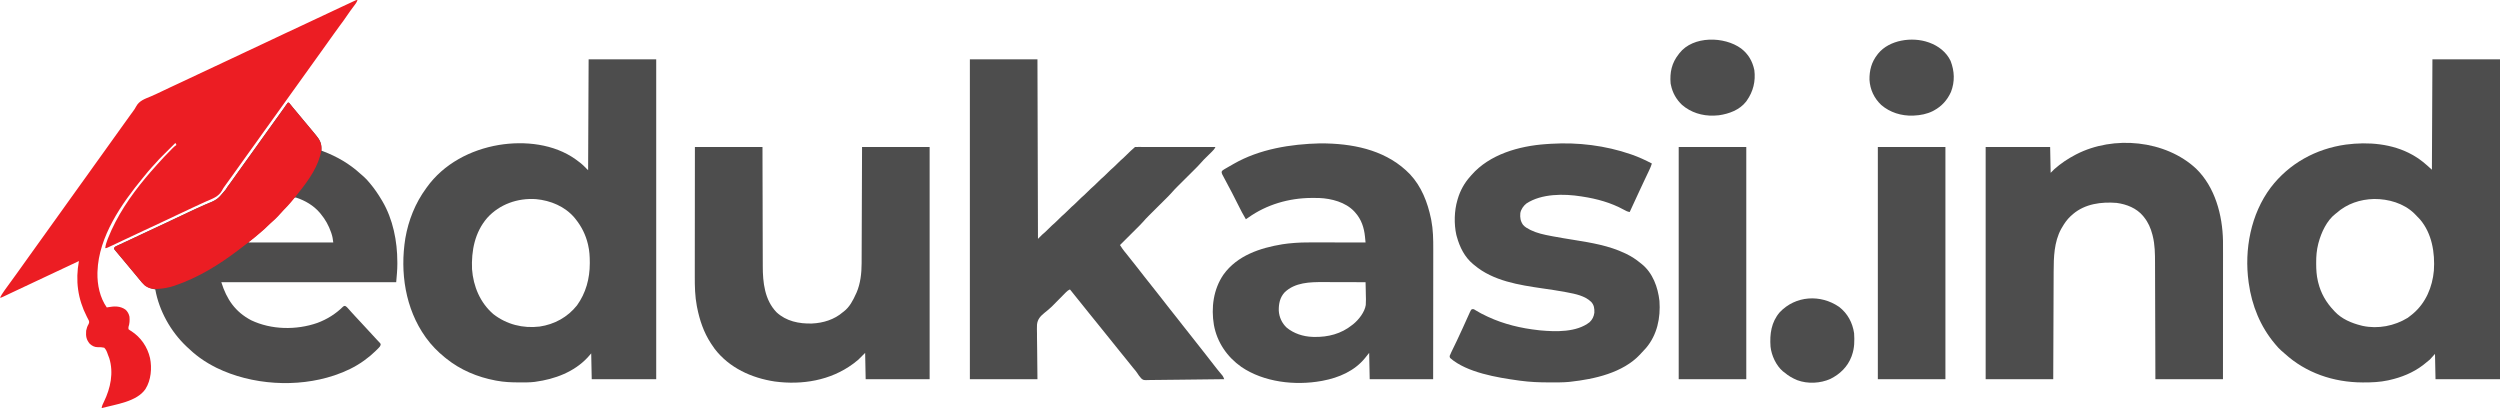 <?xml version="1.0" encoding="UTF-8"?>
<svg version="1.1" xmlns="http://www.w3.org/2000/svg" width="4846" height="791">
<path d="M0 0 C43.23 0 86.46 0 131 0 C131 204.6 131 409.2 131 620 C89.75 620 48.5 620 6 620 C5.67 603.5 5.34 587 5 570 C1.535 573.96 1.535 573.96 -2 578 C-28.294 606.107 -65.592 619.926 -103 625 C-104.088 625.155 -104.088 625.155 -105.198 625.312 C-114.284 626.42 -123.487 626.244 -132.625 626.25 C-133.539 626.251 -134.454 626.251 -135.396 626.252 C-149.789 626.235 -163.82 625.663 -178 623 C-178.885 622.839 -179.769 622.678 -180.681 622.512 C-215.386 615.984 -248.415 602.204 -276 580 C-277.531 578.774 -277.531 578.774 -279.094 577.523 C-292.609 566.501 -304.804 554.165 -315 540 C-315.416 539.423 -315.831 538.847 -316.259 538.253 C-355.483 483.111 -365.844 412.867 -355.312 346.938 C-349.282 311.974 -336.014 278.623 -315 250 C-314.598 249.436 -314.196 248.871 -313.782 248.29 C-281.04 202.465 -228.686 175.174 -174 166 C-123.937 157.778 -67.086 163.855 -25 194 C-22.555 195.777 -20.143 197.591 -17.75 199.438 C-17.22 199.843 -16.69 200.249 -16.144 200.667 C-10.598 205.065 -6.106 209.894 -1 215 C-0.67 144.05 -0.34 73.1 0 0 Z M-196.609 307.391 C-220.647 335.209 -227.569 371.135 -226 407 C-223.484 440.199 -210.211 471.967 -184.676 493.918 C-158.907 513.969 -127.349 521.892 -95 518 C-66.206 513.727 -40.866 499.929 -22.59 476.973 C-5.295 452.973 2.225 424.995 2.25 395.688 C2.251 394.975 2.251 394.262 2.252 393.528 C2.235 382.122 1.643 371.13 -1 360 C-1.161 359.3 -1.322 358.6 -1.488 357.878 C-5.697 340.222 -13.692 324.153 -25 310 C-25.706 309.111 -26.413 308.221 -27.141 307.305 C-45.901 285.139 -73.574 273.663 -102 271 C-137.366 268.505 -172.661 280.811 -196.609 307.391 Z " fill="#4D4D4D" transform="translate(1141,115)"/>
<path d="M0 0 C43.23 0 86.46 0 131 0 C131 204.6 131 409.2 131 620 C89.75 620 48.5 620 6 620 C5.67 603.83 5.34 587.66 5 571 C0.05 576.445 0.05 576.445 -5 582 C-8.627 585.127 -12.206 588.101 -16 591 C-16.851 591.666 -17.702 592.333 -18.578 593.02 C-37.696 607.529 -60.013 616.471 -83.312 621.688 C-84.2 621.89 -85.087 622.092 -86.002 622.301 C-101.586 625.636 -117.234 626.382 -133.125 626.312 C-134.02 626.31 -134.916 626.308 -135.838 626.306 C-191.544 626.092 -245.227 607.988 -286.621 570.156 C-288.775 568.204 -290.97 566.317 -293.188 564.438 C-297.197 560.922 -300.61 557.109 -304 553 C-304.423 552.5 -304.845 552.001 -305.281 551.486 C-333.486 518.078 -350.029 477.155 -356 434 C-356.154 432.929 -356.154 432.929 -356.312 431.835 C-364.997 368.737 -352.039 300.053 -313.473 248.598 C-277.743 201.785 -225.919 173.366 -167.75 165.25 C-124.346 159.564 -77.746 163.335 -39 185 C-38.353 185.359 -37.706 185.717 -37.04 186.086 C-23.347 193.754 -12.681 203.292 -1 214 C-0.67 143.38 -0.34 72.76 0 0 Z M-186 298 C-186.909 298.696 -186.909 298.696 -187.836 299.406 C-204.774 312.448 -215.386 335.515 -220.75 355.562 C-220.949 356.305 -221.148 357.048 -221.352 357.813 C-224.397 369.859 -225.377 381.735 -225.312 394.125 C-225.311 394.849 -225.309 395.573 -225.307 396.319 C-225.259 407.76 -224.683 418.841 -222 430 C-221.834 430.709 -221.667 431.419 -221.496 432.149 C-216.336 453.393 -206.079 471.22 -191 487 C-190.176 487.918 -190.176 487.918 -189.336 488.855 C-175.921 503.294 -156.749 511.355 -138 516 C-137.06 516.235 -136.121 516.469 -135.152 516.711 C-105.362 523.065 -73.571 516.85 -47.785 501.027 C-45.07 499.13 -42.531 497.137 -40 495 C-39.029 494.19 -38.059 493.381 -37.059 492.547 C-12.678 471.576 -0.03 441.276 2.821 409.605 C5.189 375.084 -0.885 337.524 -23.961 310.414 C-26.856 307.156 -29.897 304.06 -33 301 C-34.216 299.768 -34.216 299.768 -35.457 298.512 C-55.857 278.923 -85.207 270.55 -112.956 270.7 C-139.976 271.335 -165.718 279.879 -186 298 Z " fill="#4D4D4D" transform="translate(4715,115)"/>
<path d="M0 0 C43.23 0 86.46 0 131 0 C131.33 114.84 131.66 229.68 132 348 C134.64 345.36 137.28 342.72 140 340 C141.93 338.323 143.861 336.646 145.801 334.98 C148.465 332.581 150.983 330.051 153.5 327.5 C157.168 323.782 160.931 320.263 164.906 316.875 C167.54 314.517 170.018 312.016 172.5 309.5 C176.168 305.782 179.931 302.263 183.906 298.875 C186.54 296.517 189.018 294.016 191.5 291.5 C195.168 287.782 198.931 284.263 202.906 280.875 C205.54 278.517 208.018 276.016 210.5 273.5 C214.168 269.782 217.931 266.263 221.906 262.875 C224.54 260.517 227.018 258.016 229.5 255.5 C233.168 251.782 236.931 248.263 240.906 244.875 C243.54 242.517 246.018 240.016 248.5 237.5 C252.168 233.782 255.931 230.263 259.906 226.875 C262.54 224.517 265.018 222.016 267.5 219.5 C271.168 215.782 274.931 212.263 278.906 208.875 C281.54 206.517 284.018 204.016 286.5 201.5 C290.168 197.782 293.931 194.263 297.906 190.875 C300.54 188.517 303.018 186.016 305.5 183.5 C309.837 179.115 314.304 174.993 319 171 C319.33 170.67 319.66 170.34 320 170 C322.012 169.903 324.028 169.878 326.043 169.88 C327.357 169.878 328.671 169.877 330.024 169.876 C331.494 169.879 332.964 169.883 334.434 169.886 C335.971 169.887 337.508 169.887 339.045 169.886 C343.231 169.886 347.417 169.892 351.602 169.899 C355.972 169.905 360.341 169.905 364.711 169.907 C372.991 169.91 381.271 169.918 389.552 169.928 C398.976 169.939 408.4 169.945 417.825 169.95 C437.216 169.96 456.608 169.978 476 170 C474.23 173.8 472.025 176.191 469.02 179.141 C468.528 179.627 468.037 180.112 467.531 180.613 C465.963 182.164 464.388 183.707 462.812 185.25 C461.255 186.779 459.7 188.31 458.147 189.844 C456.726 191.247 455.3 192.646 453.874 194.044 C451.76 196.167 449.793 198.378 447.844 200.653 C443.595 205.557 439.004 210.109 434.399 214.676 C432.806 216.256 431.217 217.839 429.628 219.423 C425.685 223.353 421.736 227.278 417.787 231.202 C414.439 234.531 411.092 237.862 407.748 241.196 C406.196 242.742 404.64 244.285 403.084 245.828 C398.494 250.394 394.054 255.016 389.842 259.933 C386.262 263.95 382.404 267.703 378.584 271.491 C377.025 273.037 375.469 274.586 373.914 276.137 C370.054 279.983 366.189 283.825 362.324 287.666 C359.046 290.924 355.77 294.185 352.496 297.448 C350.977 298.961 349.454 300.471 347.932 301.98 C343.374 306.514 338.968 311.107 334.784 315.989 C331.085 320.159 327.081 324.04 323.129 327.969 C321.745 329.35 321.745 329.35 320.334 330.759 C317.908 333.181 315.479 335.601 313.05 338.019 C310.561 340.498 308.074 342.979 305.588 345.461 C300.728 350.31 295.865 355.156 291 360 C291.934 361.42 292.87 362.838 293.808 364.255 C294.589 365.44 294.589 365.44 295.387 366.648 C297.811 370.183 300.509 373.46 303.25 376.75 C308.116 382.662 312.841 388.649 317.484 394.738 C320.205 398.287 323.007 401.768 325.812 405.25 C330.107 410.583 334.299 415.983 338.438 421.438 C343.28 427.817 348.259 434.064 353.333 440.259 C356.646 444.31 359.89 448.401 363.062 452.562 C366.583 457.179 370.17 461.729 373.812 466.25 C378.107 471.583 382.299 476.983 386.438 482.438 C391.21 488.725 396.118 494.878 401.125 500.98 C405.019 505.745 408.784 510.595 412.5 515.5 C417.319 521.86 422.276 528.085 427.332 534.257 C431.505 539.363 435.545 544.556 439.547 549.797 C445.382 557.436 451.359 564.967 457.383 572.457 C462.711 579.083 467.917 585.788 473.05 592.567 C477.501 598.418 482.123 604.117 486.863 609.736 C487.376 610.354 487.889 610.972 488.418 611.609 C488.869 612.145 489.321 612.681 489.786 613.233 C491.255 615.37 492.067 617.588 493 620 C472.46 620.328 451.919 620.574 431.377 620.725 C421.838 620.797 412.3 620.896 402.762 621.056 C394.445 621.196 386.129 621.286 377.811 621.317 C373.409 621.335 369.01 621.378 364.609 621.48 C360.459 621.576 356.313 621.604 352.162 621.584 C350.646 621.587 349.129 621.615 347.614 621.669 C336.499 622.045 336.499 622.045 332.318 618.624 C329.119 615.273 326.55 611.565 324.079 607.658 C322.631 605.433 320.971 603.424 319.25 601.406 C318.711 600.757 318.171 600.107 317.615 599.438 C317.082 598.798 316.549 598.159 316 597.5 C311.305 591.836 306.702 586.114 302.184 580.309 C298.535 575.639 294.78 571.064 291 566.5 C286.19 560.692 281.467 554.828 276.828 548.882 C273.425 544.526 269.949 540.235 266.438 535.965 C259.394 527.398 252.382 518.809 245.562 510.062 C240.883 504.062 236.056 498.19 231.203 492.33 C226.998 487.242 222.889 482.089 218.83 476.885 C215.422 472.52 211.934 468.228 208.414 463.953 C203.557 458.011 198.785 452 194 446 C191.011 447.342 188.94 448.818 186.644 451.145 C186.009 451.783 185.374 452.421 184.721 453.078 C184.045 453.768 183.368 454.458 182.672 455.168 C181.964 455.881 181.256 456.594 180.527 457.329 C178.263 459.61 176.006 461.898 173.75 464.188 C171.507 466.458 169.263 468.727 167.016 470.993 C165.619 472.401 164.226 473.812 162.835 475.227 C161.864 476.207 161.864 476.207 160.874 477.208 C160.318 477.772 159.761 478.337 159.188 478.919 C154.522 483.357 149.644 487.501 144.566 491.46 C136.68 497.969 131.245 503.683 130.134 514.152 C129.859 520.053 129.954 525.913 130.121 531.816 C130.126 534.083 130.124 536.349 130.113 538.615 C130.129 546.932 130.292 555.247 130.438 563.562 C130.623 582.187 130.809 600.811 131 620 C87.77 620 44.54 620 0 620 C0 415.4 0 210.8 0 0 Z " fill="#4D4D4D" transform="translate(1880,115)"/>
<path d="M0 0 C0.66 0 1.32 0 2 0 C3.375 1.508 4.674 3.085 5.938 4.688 C7.142 6.194 7.142 6.194 8.371 7.73 C8.799 8.266 9.227 8.801 9.667 9.353 C11.897 12.109 14.2 14.802 16.5 17.5 C20.622 22.349 24.67 27.252 28.688 32.188 C31.261 35.318 33.876 38.412 36.5 41.5 C40.602 46.334 44.68 51.184 48.664 56.117 C50.389 58.246 52.134 60.35 53.898 62.445 C60.732 70.673 65.17 77.226 65.051 88.297 C65.04 89.625 65.04 89.625 65.029 90.979 C65.019 91.646 65.01 92.313 65 93 C66.177 93.438 67.354 93.877 68.566 94.328 C95.459 104.579 119.356 118.409 140.621 137.844 C142.775 139.796 144.97 141.683 147.188 143.562 C151.197 147.078 154.61 150.891 158 155 C158.423 155.5 158.845 155.999 159.281 156.514 C167.897 166.72 175.191 177.517 182 189 C182.381 189.639 182.763 190.277 183.156 190.936 C203.762 225.935 212.165 268.61 212.188 308.812 C212.2 309.936 212.212 311.059 212.225 312.217 C212.245 324.304 211.016 335.807 210 348 C98.13 348 -13.74 348 -129 348 C-118.624 381.202 -102.148 405.41 -71.188 421.75 C-32.03 440.428 16.358 441.156 57 427 C75.912 420.008 92.748 409.485 107.098 395.301 C109 394 109 394 110.934 393.965 C113.985 395.493 115.751 397.693 118 400.25 C118.983 401.353 119.966 402.456 120.949 403.559 C121.454 404.129 121.958 404.7 122.478 405.289 C124.887 407.997 127.349 410.654 129.812 413.312 C130.305 413.846 130.797 414.379 131.304 414.928 C135.208 419.155 139.134 423.36 143.062 427.562 C148.165 433.021 153.233 438.508 158.273 444.023 C160.732 446.712 163.206 449.385 165.682 452.056 C167.682 454.217 169.673 456.387 171.664 458.556 C172.878 459.869 174.112 461.164 175.348 462.457 C175.996 463.152 176.644 463.847 177.312 464.562 C177.866 465.141 178.419 465.72 178.988 466.316 C180 468 180 468 179.757 469.886 C178.862 472.384 177.761 473.626 175.895 475.504 C175.248 476.157 174.601 476.809 173.935 477.482 C173.235 478.169 172.534 478.855 171.812 479.562 C171.091 480.275 170.369 480.987 169.625 481.721 C163.133 488.035 156.348 493.717 149 499 C148.145 499.621 148.145 499.621 147.273 500.255 C130.353 512.424 111.688 521.308 92 528 C90.781 528.415 90.781 528.415 89.538 528.839 C17.602 552.861 -70.085 547.287 -138.156 514.043 C-149.283 508.448 -159.933 502.338 -170 495 C-170.558 494.596 -171.117 494.191 -171.692 493.775 C-179.967 487.732 -187.605 481.088 -195 474 C-195.585 473.447 -196.171 472.894 -196.774 472.325 C-227.119 443.561 -249.606 403.389 -257 362 C-257.834 361.853 -258.668 361.706 -259.527 361.555 C-274.203 358.63 -280.996 351.272 -290 340 C-291.498 338.165 -292.998 336.332 -294.5 334.5 C-295.222 333.613 -295.944 332.726 -296.688 331.812 C-299.261 328.682 -301.876 325.588 -304.5 322.5 C-308.619 317.653 -312.666 312.755 -316.68 307.82 C-318.826 305.212 -321 302.632 -323.19 300.06 C-325.47 297.382 -327.737 294.693 -330 292 C-330.755 291.103 -331.511 290.206 -332.289 289.281 C-332.936 288.487 -333.583 287.693 -334.25 286.875 C-334.812 286.192 -335.374 285.509 -335.953 284.805 C-336.299 284.209 -336.644 283.614 -337 283 C-336 280 -336 280 -332.938 278.261 C-331.559 277.607 -330.174 276.965 -328.785 276.332 C-328.036 275.98 -327.286 275.629 -326.514 275.266 C-324.034 274.105 -321.549 272.959 -319.062 271.812 C-317.332 271.005 -315.601 270.197 -313.872 269.388 C-310.317 267.727 -306.76 266.071 -303.201 264.419 C-298.424 262.2 -293.657 259.961 -288.895 257.711 C-287.823 257.205 -287.823 257.205 -286.731 256.689 C-285.314 256.02 -283.897 255.351 -282.481 254.681 C-270.641 249.093 -258.773 243.569 -246.892 238.071 C-236.118 233.075 -225.389 227.985 -214.66 222.893 C-205.281 218.441 -195.897 213.999 -186.484 209.62 C-184.087 208.503 -181.694 207.379 -179.303 206.249 C-173.255 203.395 -167.185 200.633 -161.027 198.021 C-136.631 188.084 -136.631 188.084 -120.259 168.271 C-118.022 164.236 -115.193 160.628 -112.438 156.938 C-111.35 155.439 -110.265 153.937 -109.184 152.434 C-108.654 151.697 -108.124 150.961 -107.578 150.203 C-104.534 145.953 -101.53 141.676 -98.524 137.401 C-94.301 131.406 -90.015 125.459 -85.715 119.52 C-82.46 115.024 -79.22 110.52 -76 106 C-72.232 100.712 -68.433 95.447 -64.625 90.188 C-60.378 84.319 -56.168 78.426 -52 72.5 C-47.29 65.802 -42.517 59.152 -37.715 52.52 C-34.46 48.024 -31.22 43.52 -28 39 C-23.641 32.884 -19.249 26.792 -14.841 20.711 C-12.206 17.074 -9.589 13.426 -7.02 9.742 C-6.561 9.087 -6.102 8.432 -5.629 7.758 C-4.77 6.53 -3.917 5.298 -3.07 4.062 C-2.096 2.673 -1.054 1.33 0 0 Z M10.254 186.246 C9.337 187.293 8.44 188.358 7.562 189.438 C7.124 189.947 6.685 190.457 6.232 190.982 C5.308 192.059 4.391 193.143 3.481 194.232 C-1.802 200.538 -7.351 206.584 -13 212.562 C-13.673 213.279 -14.346 213.995 -15.039 214.732 C-26.329 226.709 -26.329 226.709 -32 231.5 C-34.606 233.746 -37.089 236.046 -39.5 238.5 C-43.163 242.212 -47.041 245.609 -51 249 C-52.078 249.931 -53.156 250.862 -54.234 251.793 C-60.767 257.425 -67.349 262.968 -74.086 268.355 C-75.033 269.17 -75.033 269.17 -76 270 C-76 270.33 -76 270.66 -76 271 C-21.88 271 32.24 271 88 271 C87.289 264.605 86.476 259.383 84.438 253.438 C84.043 252.279 84.043 252.279 83.64 251.097 C79.034 238.038 72.841 226.68 64 216 C63.341 215.189 62.683 214.378 62.004 213.543 C50.022 199.391 33.439 189.703 15.93 184 C12.787 183.691 12.787 183.691 10.254 186.246 Z " fill="#4D4C4C" transform="translate(558,199)"/>
<path d="M0 0 C36.728 35.765 51.07 89.902 52.055 139.794 C52.146 147.76 52.125 155.727 52.114 163.693 C52.113 166.366 52.113 169.038 52.114 171.71 C52.114 177.433 52.111 183.157 52.106 188.88 C52.098 197.154 52.095 205.429 52.094 213.703 C52.092 227.132 52.085 240.562 52.075 253.991 C52.066 267.026 52.059 280.06 52.055 293.095 C52.055 293.909 52.054 294.722 52.054 295.56 C52.052 301.923 52.05 308.286 52.048 314.649 C52.039 345.766 52.019 376.883 52 408 C8.77 408 -34.46 408 -79 408 C-79.049 390.402 -79.098 372.803 -79.148 354.672 C-79.184 343.507 -79.22 332.341 -79.258 321.176 C-79.278 315.307 -79.298 309.438 -79.317 303.569 C-79.32 302.833 -79.322 302.098 -79.325 301.34 C-79.364 289.506 -79.397 277.671 -79.427 265.837 C-79.459 253.669 -79.497 241.501 -79.543 229.333 C-79.568 222.508 -79.59 215.683 -79.603 208.858 C-79.616 202.42 -79.638 195.982 -79.667 189.543 C-79.676 187.194 -79.682 184.845 -79.684 182.496 C-79.702 165.039 -79.886 147.279 -84.188 130.25 C-84.4 129.388 -84.613 128.526 -84.833 127.637 C-88.036 115.321 -92.955 103.961 -101 94 C-101.616 93.221 -102.232 92.443 -102.867 91.641 C-115.588 76.417 -134.783 68.931 -154.074 66.316 C-183.717 63.927 -215.15 68.009 -238.602 87.855 C-239.393 88.563 -240.185 89.271 -241 90 C-241.833 90.739 -242.665 91.477 -243.523 92.238 C-250.411 98.712 -255.301 105.88 -260 114 C-260.556 114.944 -261.111 115.887 -261.684 116.859 C-275.421 142.121 -276.13 171.686 -276.205 199.681 C-276.215 201.959 -276.225 204.236 -276.235 206.514 C-276.262 212.664 -276.283 218.814 -276.303 224.964 C-276.325 231.403 -276.353 237.843 -276.379 244.282 C-276.424 255.08 -276.464 265.877 -276.503 276.675 C-276.542 287.79 -276.584 298.905 -276.628 310.02 C-276.63 310.714 -276.633 311.407 -276.636 312.122 C-276.66 318.156 -276.684 324.19 -276.708 330.224 C-276.812 356.15 -276.905 382.075 -277 408 C-320.23 408 -363.46 408 -408 408 C-408 259.5 -408 111 -408 -42 C-366.75 -42 -325.5 -42 -283 -42 C-282.67 -25.5 -282.34 -9 -282 8 C-279.69 5.69 -277.38 3.38 -275 1 C-262.486 -10.084 -248.801 -19.287 -234 -27 C-233.396 -27.316 -232.792 -27.631 -232.17 -27.957 C-160.167 -64.966 -59.665 -55.618 0 0 Z " fill="#4D4D4D" transform="translate(4257,327)"/>
<path d="M0 0 C3.429 -0.037 6.845 0.007 10.273 0.09 C11.066 0.108 11.858 0.126 12.674 0.144 C72.37 1.653 131.928 15.779 174.508 59.98 C196.617 83.649 208.583 114.369 215.023 145.652 C215.222 146.608 215.421 147.563 215.626 148.547 C219.282 167.303 219.556 185.905 219.5 204.95 C219.499 207.711 219.5 210.473 219.501 213.234 C219.502 219.141 219.496 225.047 219.485 230.954 C219.469 239.493 219.463 248.032 219.461 256.572 C219.457 270.432 219.443 284.292 219.424 298.152 C219.406 311.603 219.392 325.054 219.383 338.505 C219.383 339.344 219.382 340.184 219.382 341.05 C219.378 347.619 219.374 354.188 219.37 360.758 C219.351 392.869 219.311 424.979 219.273 457.09 C178.683 457.09 138.093 457.09 96.273 457.09 C95.943 440.26 95.613 423.43 95.273 406.09 C92.633 409.39 89.993 412.69 87.273 416.09 C66.82 441.25 36.506 454.216 5.273 460.09 C3.988 460.335 3.988 460.335 2.676 460.586 C-48.405 469.809 -108.629 463.004 -152.224 433.507 C-180.11 413.937 -199.541 385.677 -205.695 352.02 C-211.287 318.493 -206.706 282.871 -187.172 254.402 C-160.494 217.301 -116.06 202.664 -72.863 195.574 C-65.509 194.439 -58.146 193.631 -50.727 193.09 C-49.671 193.007 -48.616 192.925 -47.529 192.839 C-33.485 191.865 -19.451 191.963 -5.379 191.992 C-2.668 191.995 0.043 191.996 2.754 191.996 C9.114 192 15.474 192.008 21.834 192.018 C29.087 192.029 36.34 192.035 43.593 192.04 C58.487 192.05 73.38 192.067 88.273 192.09 C87.98 189.096 87.681 186.103 87.379 183.109 C87.298 182.273 87.216 181.436 87.133 180.574 C85.354 163.151 80.115 147.344 68.273 134.09 C67.669 133.404 67.064 132.718 66.441 132.012 C49.529 113.963 22.21 106.881 -1.75 105.883 C-5.909 105.764 -10.066 105.755 -14.227 105.777 C-14.965 105.779 -15.704 105.782 -16.465 105.784 C-60.096 105.987 -103.425 118.492 -139.099 143.936 C-140.622 145.015 -142.173 146.054 -143.727 147.09 C-149.168 138.099 -153.934 128.814 -158.602 119.402 C-162.549 111.446 -166.5 103.499 -170.664 95.652 C-171.04 94.94 -171.416 94.229 -171.803 93.495 C-173.737 89.837 -175.677 86.181 -177.627 82.531 C-179.384 79.239 -181.128 75.941 -182.865 72.638 C-183.56 71.322 -184.26 70.008 -184.964 68.697 C-185.952 66.856 -186.925 65.007 -187.895 63.156 C-188.465 62.083 -189.035 61.01 -189.622 59.905 C-190.727 57.09 -190.727 57.09 -190.646 54.879 C-189.429 52.51 -188.145 51.734 -185.852 50.391 C-185.041 49.908 -184.229 49.426 -183.394 48.929 C-182.514 48.425 -181.633 47.921 -180.727 47.402 C-179.817 46.873 -178.908 46.343 -177.971 45.797 C-175.232 44.212 -172.481 42.649 -169.727 41.09 C-168.998 40.67 -168.269 40.25 -167.518 39.817 C-117.35 11.02 -57.017 1.375 0 0 Z M-68.672 288.836 C-77.822 298.873 -80.165 310.975 -79.941 324.234 C-79.245 336.728 -73.867 348.522 -64.727 357.09 C-50.873 368.598 -32.636 374.461 -14.727 375.09 C-13.624 375.13 -12.522 375.17 -11.387 375.211 C15.677 375.694 40.929 369.264 62.273 352.09 C62.966 351.561 63.658 351.033 64.371 350.488 C74.934 341.962 86.628 327.091 88.688 313.321 C89.248 306.076 89.007 298.844 88.773 291.59 C88.733 289.399 88.697 287.207 88.664 285.016 C88.577 279.705 88.444 274.398 88.273 269.09 C75.268 269.043 62.262 269.008 49.257 268.986 C43.216 268.976 37.176 268.962 31.135 268.939 C25.293 268.917 19.451 268.905 13.609 268.9 C11.393 268.896 9.177 268.889 6.961 268.878 C-19.381 268.754 -48.56 269.35 -68.672 288.836 Z " fill="#4D4D4D" transform="translate(2558.727,277.91)"/>
<path d="M0 0 C43.23 0 86.46 0 131 0 C131.037 18.02 131.075 36.04 131.113 54.605 C131.144 66.04 131.175 77.474 131.209 88.908 C131.227 94.919 131.245 100.929 131.262 106.94 C131.266 108.069 131.266 108.069 131.269 109.222 C131.304 121.34 131.329 133.458 131.35 145.577 C131.372 158.037 131.405 170.498 131.449 182.959 C131.475 190.632 131.493 198.304 131.499 205.977 C131.505 211.886 131.527 217.796 131.554 223.705 C131.563 226.11 131.567 228.516 131.565 230.921 C131.549 262.5 135.143 296.31 158.152 320.238 C176.93 337.762 201.994 342.791 226.908 342.089 C248.658 341.165 270.397 334.45 287 320 C287.575 319.567 288.15 319.134 288.742 318.688 C299.812 310.118 306.384 297.497 312 285 C312.472 284.001 312.944 283.002 313.43 281.973 C320.904 264.679 323.138 244.409 323.158 225.718 C323.166 224.258 323.166 224.258 323.173 222.769 C323.188 219.542 323.197 216.314 323.205 213.087 C323.215 210.76 323.225 208.434 323.235 206.107 C323.262 199.814 323.283 193.522 323.303 187.229 C323.325 180.644 323.353 174.059 323.379 167.474 C323.424 156.43 323.464 145.385 323.503 134.34 C323.542 122.969 323.584 111.597 323.628 100.226 C323.632 99.162 323.632 99.162 323.636 98.077 C323.66 91.907 323.684 85.737 323.708 79.567 C323.812 53.045 323.905 26.522 324 0 C367.23 0 410.46 0 455 0 C455 148.5 455 297 455 450 C414.08 450 373.16 450 331 450 C330.67 433.17 330.34 416.34 330 399 C325.71 403.29 321.42 407.58 317 412 C314.223 414.364 311.541 416.595 308.625 418.75 C307.909 419.286 307.192 419.822 306.454 420.374 C262.732 452.587 207.814 461.601 154.681 454.48 C109.685 447.631 66.725 428.096 38.406 391.327 C36.168 388.284 34.061 385.166 32 382 C31.582 381.367 31.164 380.734 30.733 380.083 C17.078 359.117 9.152 335.501 4.312 311.125 C4.11 310.11 3.907 309.095 3.698 308.049 C0.131 289.112 -0.283 270.448 -0.227 251.232 C-0.225 248.48 -0.227 245.729 -0.228 242.977 C-0.229 237.092 -0.223 231.207 -0.211 225.321 C-0.195 216.813 -0.19 208.304 -0.187 199.796 C-0.183 185.985 -0.17 172.175 -0.151 158.365 C-0.132 144.963 -0.118 131.56 -0.11 118.158 C-0.109 117.321 -0.109 116.484 -0.108 115.622 C-0.104 109.076 -0.1 102.531 -0.096 95.985 C-0.078 63.99 -0.037 31.995 0 0 Z " fill="#4D4D4D" transform="translate(1347,285)"/>
<path d="M0 0 C-1.555 4.784 -4.263 8.216 -7.312 12.125 C-11.909 18.125 -16.274 24.234 -20.5 30.5 C-25.01 37.173 -29.681 43.675 -34.553 50.086 C-38.637 55.474 -42.55 60.968 -46.43 66.504 C-50.075 71.702 -53.773 76.86 -57.5 82 C-61.707 87.806 -65.876 93.635 -70 99.5 C-76.792 109.155 -83.718 118.712 -90.646 128.271 C-96.475 136.316 -102.283 144.374 -108 152.5 C-114.792 162.155 -121.718 171.712 -128.646 181.271 C-134.977 190.009 -141.268 198.772 -147.476 207.599 C-151.699 213.594 -155.985 219.541 -160.285 225.48 C-163.54 229.976 -166.78 234.48 -170 239 C-173.768 244.288 -177.567 249.553 -181.375 254.812 C-185.622 260.681 -189.832 266.574 -194 272.5 C-200.792 282.155 -207.718 291.712 -214.646 301.271 C-220.977 310.009 -227.268 318.772 -233.476 327.599 C-237.155 332.823 -240.879 338.012 -244.625 343.188 C-245.17 343.941 -245.715 344.694 -246.276 345.469 C-247.079 346.579 -247.079 346.579 -247.898 347.711 C-250.274 350.994 -252.647 354.279 -255.003 357.576 C-255.832 358.73 -256.667 359.879 -257.51 361.022 C-259.473 363.709 -261.164 366.324 -262.668 369.297 C-269.187 381.328 -281.335 385.186 -293.327 390.393 C-297.945 392.401 -302.503 394.537 -307.064 396.671 C-310.523 398.29 -313.99 399.894 -317.457 401.496 C-325.868 405.39 -334.247 409.35 -342.625 413.312 C-344.155 414.036 -345.685 414.759 -347.215 415.482 C-349.519 416.572 -351.823 417.662 -354.128 418.751 C-362.248 422.591 -370.373 426.424 -378.5 430.25 C-379.208 430.583 -379.916 430.917 -380.646 431.26 C-391.113 436.187 -401.6 441.067 -412.099 445.925 C-421.308 450.194 -430.481 454.535 -439.651 458.888 C-451.833 464.671 -464.018 470.447 -476.25 476.125 C-477.327 476.628 -478.403 477.131 -479.512 477.649 C-480.483 478.097 -481.453 478.546 -482.453 479.008 C-483.29 479.396 -484.127 479.784 -484.989 480.184 C-487 481 -487 481 -489 481 C-488.411 475.145 -486.804 470.101 -484.688 464.625 C-484.338 463.719 -483.989 462.814 -483.63 461.881 C-466.712 419.01 -440.407 380.247 -411 345 C-410.509 344.41 -410.017 343.819 -409.511 343.211 C-404.22 336.865 -398.834 330.617 -393.266 324.512 C-391.389 322.431 -389.544 320.33 -387.707 318.215 C-384.039 314.016 -380.262 309.931 -376.438 305.875 C-375.751 305.147 -375.065 304.419 -374.359 303.67 C-369.694 298.742 -364.975 293.871 -360.188 289.062 C-359.607 288.478 -359.027 287.893 -358.429 287.291 C-356.048 284.918 -353.806 282.871 -351 281 C-351.66 279.68 -352.32 278.36 -353 277 C-353.689 277.69 -354.378 278.38 -355.088 279.091 C-357.657 281.659 -360.232 284.222 -362.808 286.783 C-365.335 289.296 -367.859 291.812 -370.383 294.328 C-371.706 295.646 -373.031 296.964 -374.356 298.281 C-381.128 305.009 -387.835 311.704 -394 319 C-395.62 320.776 -397.244 322.547 -398.875 324.312 C-403.796 329.715 -408.414 335.313 -413 341 C-413.974 342.183 -414.949 343.366 -415.926 344.547 C-457.214 394.634 -501.785 458.693 -504 526 C-504.04 526.994 -504.08 527.988 -504.121 529.012 C-504.602 552.025 -499.402 576.912 -486 596 C-484.819 595.766 -484.819 595.766 -483.613 595.527 C-471.624 593.385 -460.397 592.809 -450 600 C-445.716 603.655 -443.139 608.518 -442 614 C-441.441 621.053 -441.723 627.311 -444 634 C-444 635.32 -444 636.64 -444 638 C-441.508 640.073 -441.508 640.073 -438.25 642 C-419.775 654.099 -407.184 672.486 -402.184 694.045 C-398.233 713.551 -400.184 736.962 -411 754 C-427.525 778.788 -469.34 783.933 -496 791 C-495.376 786.322 -493.396 782.48 -491.312 778.312 C-478.709 752.242 -472.444 722.597 -481.188 694.375 C-482.099 691.907 -483.036 689.448 -484 687 C-484.325 686.057 -484.325 686.057 -484.657 685.096 C-486.174 680.766 -487.745 677.266 -491 674 C-495.169 672.999 -498.849 672.916 -503.105 673.012 C-509.654 672.992 -513.901 670.772 -518.812 666.625 C-525.889 658.133 -526.714 651.88 -526 641 C-525.039 636.203 -523.639 632.052 -521.094 627.863 C-520.027 625.37 -519.912 624.311 -520.661 621.671 C-521.938 618.899 -523.346 616.238 -524.812 613.562 C-542.302 579.34 -547.043 543.771 -540 506 C-540.912 506.431 -541.825 506.862 -542.765 507.307 C-599.939 534.322 -599.939 534.322 -628.5 547.626 C-640.882 553.398 -653.232 559.237 -665.58 565.081 C-668.362 566.396 -671.146 567.709 -673.929 569.021 C-676.064 570.03 -678.196 571.045 -680.329 572.059 C-681.699 572.708 -683.07 573.356 -684.441 574.004 C-685.074 574.307 -685.707 574.61 -686.36 574.922 C-690.773 577 -690.773 577 -693 577 C-690.821 572.437 -687.982 568.41 -685.125 564.25 C-684.546 563.405 -683.966 562.559 -683.369 561.688 C-679.205 555.651 -674.886 549.755 -670.449 543.917 C-666.364 538.528 -662.451 533.033 -658.57 527.496 C-654.925 522.298 -651.227 517.14 -647.5 512 C-643.293 506.194 -639.124 500.365 -635 494.5 C-628.208 484.845 -621.282 475.288 -614.354 465.729 C-608.525 457.684 -602.717 449.626 -597 441.5 C-590.208 431.845 -583.282 422.288 -576.354 412.729 C-570.023 403.991 -563.732 395.228 -557.524 386.401 C-553.301 380.406 -549.015 374.459 -544.715 368.52 C-541.46 364.024 -538.22 359.52 -535 355 C-531.232 349.712 -527.433 344.447 -523.625 339.188 C-519.378 333.319 -515.168 327.426 -511 321.5 C-504.208 311.845 -497.282 302.288 -490.354 292.729 C-484.023 283.991 -477.732 275.228 -471.524 266.401 C-467.301 260.406 -463.015 254.459 -458.715 248.52 C-455.06 243.471 -451.426 238.407 -447.81 233.33 C-445.489 230.074 -443.155 226.828 -440.809 223.59 C-440.257 222.826 -439.705 222.063 -439.136 221.276 C-438.003 219.716 -436.862 218.161 -435.713 216.613 C-433.28 213.307 -430.96 210.117 -429.156 206.422 C-423.062 194.953 -411.746 191.569 -400.333 186.736 C-392.597 183.444 -385.03 179.803 -377.448 176.171 C-373.366 174.218 -369.277 172.281 -365.188 170.344 C-364.395 169.968 -363.602 169.592 -362.785 169.205 C-354.777 165.414 -346.738 161.69 -338.695 157.973 C-328.768 153.376 -318.883 148.692 -309 144 C-298.021 138.787 -287.033 133.599 -276 128.5 C-265.01 123.42 -254.063 118.254 -243.125 113.062 C-231.725 107.651 -220.316 102.262 -208.875 96.938 C-197.983 91.868 -187.111 86.759 -176.25 81.625 C-174.727 80.905 -173.204 80.185 -171.681 79.466 C-169.394 78.385 -167.108 77.304 -164.821 76.223 C-156.717 72.393 -148.61 68.569 -140.5 64.75 C-139.792 64.416 -139.083 64.083 -138.354 63.739 C-129 59.336 -119.632 54.966 -110.25 50.625 C-99.178 45.501 -88.147 40.293 -77.125 35.062 C-61.962 27.867 -46.777 20.721 -31.555 13.652 C-28.477 12.222 -25.401 10.787 -22.325 9.35 C-19.302 7.939 -16.276 6.532 -13.25 5.125 C-12.142 4.606 -11.033 4.088 -9.892 3.553 C-8.881 3.084 -7.87 2.616 -6.828 2.133 C-5.496 1.512 -5.496 1.512 -4.138 0.879 C-2 0 -2 0 0 0 Z " fill="#EC1D23" transform="translate(693,0)"/>
<path d="M0 0 C0.931 0.321 1.862 0.642 2.821 0.972 C16.082 5.616 28.574 11.459 41 18 C39.59 22.526 37.804 26.77 35.762 31.039 C35.445 31.709 35.128 32.379 34.801 33.069 C34.121 34.507 33.438 35.945 32.755 37.382 C30.932 41.212 29.122 45.048 27.309 48.883 C26.759 50.044 26.759 50.044 26.198 51.228 C22.851 58.304 19.542 65.398 16.25 72.5 C15.733 73.615 15.216 74.73 14.684 75.878 C9.109 87.913 3.552 99.955 -2 112 C-6.379 111.233 -9.384 109.797 -13.25 107.562 C-38.13 93.842 -66.041 86.199 -94 82 C-94.726 81.883 -95.452 81.766 -96.201 81.645 C-129.732 76.379 -172.797 76.188 -202.082 95.363 C-207.802 99.787 -212.75 106.79 -214 114 C-214.785 122.892 -213.824 129.459 -208.738 136.828 C-205.08 141.092 -200.489 143.591 -195.562 146.125 C-194.961 146.438 -194.36 146.75 -193.741 147.073 C-181.618 152.964 -168.227 155.852 -155.062 158.312 C-153.534 158.605 -152.005 158.898 -150.476 159.191 C-137.047 161.734 -123.557 163.897 -110.062 166.062 C-76.249 171.499 -42.179 177.131 -11 192 C-10.261 192.352 -9.521 192.704 -8.76 193.066 C1.429 197.998 10.313 203.763 19 211 C19.723 211.559 20.446 212.119 21.191 212.695 C42.791 230.062 52.68 257.713 55.688 284.375 C58.045 317.133 51.334 349.962 29.663 375.581 C26.546 379.158 23.292 382.585 20 386 C19.035 387.06 19.035 387.06 18.051 388.141 C-15.387 423.827 -70.566 435.899 -117 441 C-117.948 441.105 -118.895 441.209 -119.871 441.317 C-131.478 442.397 -143.167 442.244 -154.812 442.25 C-156.549 442.251 -156.549 442.251 -158.32 442.252 C-177.072 442.235 -195.406 441.554 -214 439 C-215.275 438.828 -216.549 438.657 -217.862 438.48 C-258.474 432.852 -317.633 423.304 -350 395 C-350.822 393.371 -350.822 393.371 -351 391 C-350 388.371 -348.936 385.965 -347.688 383.457 C-347.327 382.709 -346.967 381.96 -346.596 381.189 C-345.815 379.571 -345.03 377.956 -344.239 376.343 C-342.138 372.052 -340.074 367.744 -338.004 363.438 C-337.371 362.125 -337.371 362.125 -336.725 360.785 C-332.995 353.036 -329.408 345.228 -325.873 337.388 C-324.945 335.329 -324.012 333.271 -323.079 331.214 C-319.801 323.991 -319.801 323.991 -316.55 316.755 C-315.316 313.998 -314.067 311.248 -312.812 308.5 C-312.474 307.728 -312.136 306.957 -311.787 306.161 C-309.489 301.185 -309.489 301.185 -307.011 300.248 C-304.182 299.899 -303.096 300.858 -300.75 302.438 C-293.765 306.85 -286.461 310.476 -279 314 C-277.858 314.54 -277.858 314.54 -276.692 315.091 C-245.984 329.389 -212.588 337.338 -179 341 C-177.275 341.197 -177.275 341.197 -175.516 341.398 C-145.428 344.168 -104.981 345.395 -79.758 325.582 C-74.349 320.518 -71.471 314.501 -70.484 307.164 C-70.247 298.674 -70.929 292.561 -76.625 286.18 C-89.108 274.165 -107.332 270.771 -123.754 267.625 C-124.879 267.409 -126.004 267.194 -127.163 266.971 C-141.72 264.235 -156.377 262.148 -171.033 260.023 C-216.477 253.408 -266.784 245.621 -303 215 C-303.794 214.368 -304.588 213.737 -305.406 213.086 C-321.912 199.428 -331.397 180.294 -337 160 C-337.512 158.155 -337.512 158.155 -338.035 156.273 C-342.723 135.211 -342.098 109.633 -336 89 C-335.796 88.282 -335.593 87.564 -335.383 86.824 C-330.625 70.5 -322.403 55.611 -311 43 C-310.27 42.152 -309.541 41.304 -308.789 40.43 C-273.611 0.068 -216.443 -15.952 -164.824 -19.621 C-161.904 -19.819 -158.984 -20.006 -156.062 -20.188 C-155.374 -20.231 -154.685 -20.274 -153.976 -20.318 C-102.414 -23.458 -48.866 -16.912 0 0 Z " fill="#4D4D4D" transform="translate(3161,299)"/>
<path d="M0 0 C43.23 0 86.46 0 131 0 C131 148.5 131 297 131 450 C87.77 450 44.54 450 0 450 C0 301.5 0 153 0 0 Z " fill="#4D4D4D" transform="translate(3640,285)"/>
<path d="M0 0 C43.23 0 86.46 0 131 0 C131 148.5 131 297 131 450 C87.77 450 44.54 450 0 450 C0 301.5 0 153 0 0 Z " fill="#4D4D4D" transform="translate(3254,285)"/>
<path d="M0 0 C0.66 0 1.32 0 2 0 C3.375 1.508 4.674 3.085 5.938 4.688 C7.142 6.194 7.142 6.194 8.371 7.73 C8.799 8.266 9.227 8.801 9.667 9.353 C11.897 12.109 14.2 14.802 16.5 17.5 C20.622 22.349 24.67 27.252 28.688 32.188 C31.261 35.318 33.876 38.412 36.5 41.5 C40.602 46.334 44.68 51.184 48.664 56.117 C50.389 58.246 52.134 60.35 53.898 62.445 C61.712 71.855 65.864 79.457 65 92 C59.906 122.455 40.902 149.443 22 173 C21.122 174.13 20.245 175.261 19.371 176.395 C10.826 187.444 2.026 198.247 -7.996 208 C-9.891 209.891 -11.639 211.839 -13.375 213.875 C-19.733 221.266 -26.761 228.064 -34.172 234.391 C-36.029 236.026 -37.766 237.735 -39.5 239.5 C-43.163 243.212 -47.043 246.606 -51 250 C-52.055 250.919 -53.11 251.838 -54.164 252.758 C-61.333 258.988 -68.645 264.938 -76.228 270.658 C-78.135 272.102 -80.031 273.559 -81.926 275.02 C-86.27 278.365 -90.632 281.686 -95 285 C-95.724 285.552 -96.448 286.103 -97.194 286.672 C-134.011 314.642 -174.578 339.457 -218.5 354.375 C-219.479 354.709 -220.458 355.044 -221.467 355.388 C-231.469 358.684 -241.501 360.359 -252 361 C-252.846 361.054 -253.691 361.108 -254.562 361.164 C-263.364 361.467 -271.111 359.531 -278.016 353.91 C-281.177 350.867 -283.868 347.501 -286.582 344.059 C-289.152 340.808 -291.81 337.651 -294.5 334.5 C-298.622 329.651 -302.67 324.748 -306.688 319.812 C-309.261 316.682 -311.876 313.588 -314.5 310.5 C-318.669 305.591 -322.795 300.65 -326.848 295.645 C-328.337 293.814 -329.846 292 -331.371 290.199 C-332.115 289.308 -332.859 288.418 -333.625 287.5 C-334.298 286.706 -334.971 285.912 -335.664 285.094 C-336.105 284.403 -336.546 283.712 -337 283 C-336 280 -336 280 -332.938 278.261 C-331.559 277.607 -330.174 276.965 -328.785 276.332 C-328.036 275.98 -327.286 275.629 -326.514 275.266 C-324.034 274.105 -321.549 272.959 -319.062 271.812 C-317.332 271.005 -315.601 270.197 -313.872 269.388 C-310.317 267.727 -306.76 266.071 -303.201 264.419 C-298.424 262.2 -293.657 259.961 -288.895 257.711 C-287.823 257.205 -287.823 257.205 -286.731 256.689 C-285.314 256.02 -283.897 255.351 -282.481 254.681 C-270.641 249.093 -258.773 243.569 -246.892 238.071 C-236.118 233.075 -225.389 227.985 -214.66 222.893 C-205.281 218.441 -195.897 213.999 -186.484 209.62 C-184.087 208.503 -181.694 207.379 -179.303 206.249 C-173.255 203.395 -167.185 200.633 -161.027 198.021 C-136.631 188.084 -136.631 188.084 -120.259 168.271 C-118.022 164.236 -115.193 160.628 -112.438 156.938 C-111.35 155.439 -110.265 153.937 -109.184 152.434 C-108.654 151.697 -108.124 150.961 -107.578 150.203 C-104.534 145.953 -101.53 141.676 -98.524 137.401 C-94.301 131.406 -90.015 125.459 -85.715 119.52 C-82.46 115.024 -79.22 110.52 -76 106 C-72.232 100.712 -68.433 95.447 -64.625 90.188 C-60.378 84.319 -56.168 78.426 -52 72.5 C-47.29 65.802 -42.517 59.152 -37.715 52.52 C-34.46 48.024 -31.22 43.52 -28 39 C-23.641 32.884 -19.249 26.792 -14.841 20.711 C-12.206 17.074 -9.589 13.426 -7.02 9.742 C-6.561 9.087 -6.102 8.432 -5.629 7.758 C-4.77 6.53 -3.917 5.298 -3.07 4.062 C-2.096 2.673 -1.054 1.33 0 0 Z " fill="#EB1D23" transform="translate(558,199)"/>
<path d="M0 0 C16.578 12.8 26.122 30.65 29.125 51.188 C30.03 65.568 29.921 79.508 25.125 93.188 C24.763 94.247 24.401 95.307 24.027 96.398 C16.532 116.165 1.757 130.412 -16.867 139.676 C-36.264 148.397 -60.804 149.621 -80.875 142.188 C-90.111 138.442 -98.325 133.724 -105.875 127.188 C-106.865 126.466 -107.855 125.744 -108.875 125 C-122.155 113.628 -130.992 94.377 -132.875 77.188 C-134.651 52.732 -131.471 29.562 -114.996 10.422 C-84.451 -21.754 -36.208 -24.8 0 0 Z " fill="#4D4D4D" transform="translate(3564.875,594.812)"/>
<path d="M0 0 C14.079 10.896 21.982 24.589 25.609 41.91 C28.322 63.366 23.485 83.302 11 101 C10.563 101.624 10.126 102.248 9.676 102.891 C-3.04 119.234 -23.422 126.614 -43.203 129.461 C-45.807 129.73 -48.385 129.901 -51 130 C-51.683 130.04 -52.366 130.08 -53.07 130.121 C-75.418 130.843 -97.417 124.104 -114.438 109.434 C-125.568 98.863 -132.893 86.062 -136 71 C-136.227 69.907 -136.454 68.814 -136.688 67.688 C-138.495 46.357 -134.499 27.941 -121 11 C-120.518 10.353 -120.036 9.706 -119.539 9.039 C-92.925 -24.959 -32.384 -23.696 0 0 Z " fill="#4D4D4D" transform="translate(3375,94)"/>
<path d="M0 0 C0.671 0.236 1.343 0.472 2.034 0.715 C19.546 7.082 34.801 18.929 43 36 C50.685 55.793 51.533 76.292 43.75 96.25 C36.729 111.742 26.015 123.893 11 132 C10.163 132.459 9.327 132.918 8.465 133.391 C-2.64 138.951 -15.644 141.534 -28 142 C-28.683 142.04 -29.366 142.08 -30.07 142.121 C-52.418 142.843 -74.417 136.104 -91.438 121.434 C-105.26 108.307 -113.078 91.6 -114.203 72.562 C-114.442 54.424 -110.281 38.407 -99 24 C-98.199 22.952 -98.199 22.952 -97.383 21.883 C-75.597 -4.906 -31.334 -11.023 0 0 Z " fill="#4D4D4D" transform="translate(3738,82)"/>
</svg>
